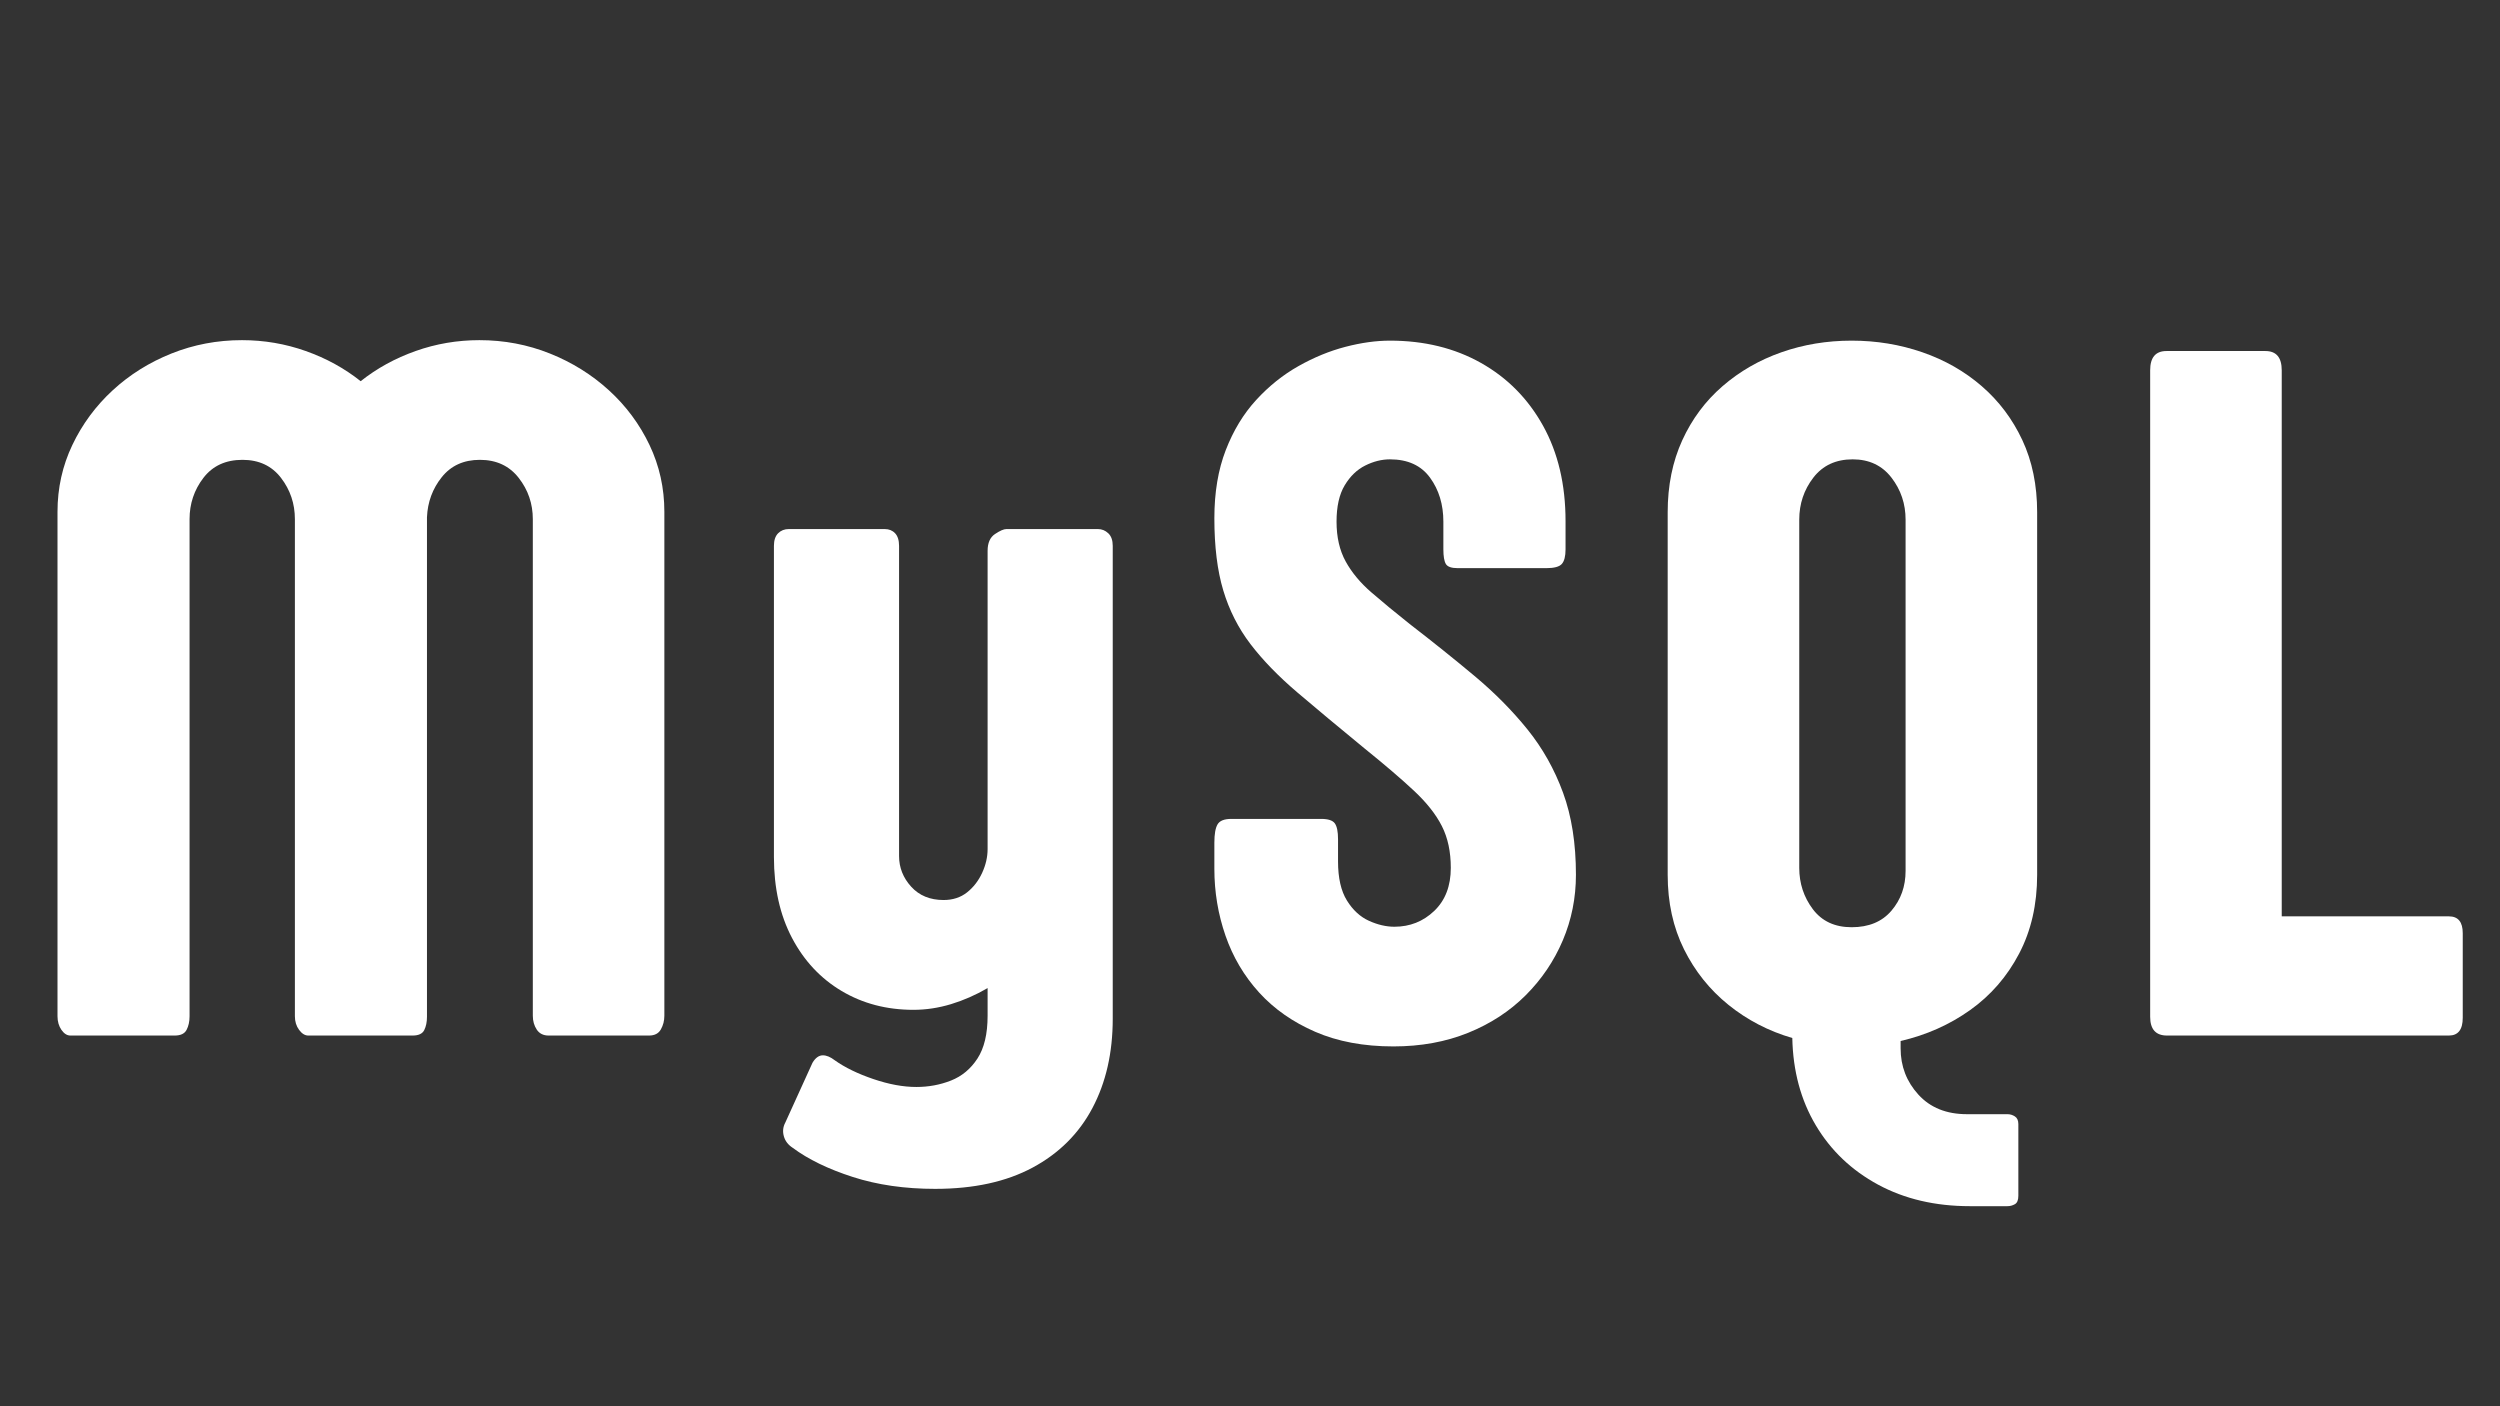 <svg xmlns="http://www.w3.org/2000/svg" xmlns:xlink="http://www.w3.org/1999/xlink" width="1920" zoomAndPan="magnify" viewBox="0 0 1440 810" height="1080" preserveAspectRatio="xMidYMid meet" version="1.0"><rect x="0" y="0" width="1440" height="810" fill="#333333" stroke="none"/><defs><g/></defs><g fill="#ffffff" fill-opacity="1"><g transform="translate(15.17, 596.474)"><g><path d="M 291.734 -11.391 L 291.734 -297.422 C 291.734 -306.348 289.023 -314.273 283.609 -321.203 C 278.191 -328.141 270.738 -331.609 261.25 -331.609 C 251.938 -331.609 244.617 -328.285 239.297 -321.641 C 233.984 -314.992 231.141 -307.301 230.766 -298.562 L 230.766 -10.828 C 230.766 -7.785 230.238 -5.219 229.188 -3.125 C 228.145 -1.039 225.914 0 222.5 0 L 162.391 0 C 160.484 0 158.723 -1.086 157.109 -3.266 C 155.492 -5.453 154.688 -8.066 154.688 -11.109 L 154.688 -297.422 C 154.688 -306.348 152.023 -314.273 146.703 -321.203 C 141.391 -328.141 133.988 -331.609 124.5 -331.609 C 114.812 -331.609 107.305 -328.141 101.984 -321.203 C 96.672 -314.273 94.016 -306.348 94.016 -297.422 L 94.016 -11.109 C 94.016 -8.066 93.441 -5.453 92.297 -3.266 C 91.16 -1.086 88.883 0 85.469 0 L 25.359 0 C 23.453 0 21.738 -1.086 20.219 -3.266 C 18.707 -5.453 17.953 -8.066 17.953 -11.109 L 17.953 -301.703 C 17.953 -315.367 20.801 -328.188 26.5 -340.156 C 32.195 -352.125 39.938 -362.617 49.719 -371.641 C 59.5 -380.66 70.797 -387.734 83.609 -392.859 C 96.43 -397.984 109.969 -400.547 124.219 -400.547 C 136.938 -400.547 149.18 -398.457 160.953 -394.281 C 172.734 -390.102 183.273 -384.312 192.578 -376.906 C 201.891 -384.312 212.43 -390.102 224.203 -394.281 C 235.984 -398.457 248.234 -400.547 260.953 -400.547 C 275.203 -400.547 288.734 -397.984 301.547 -392.859 C 314.367 -387.734 325.719 -380.66 335.594 -371.641 C 345.469 -362.617 353.254 -352.125 358.953 -340.156 C 364.648 -328.188 367.5 -315.367 367.5 -301.703 L 367.5 -11.391 C 367.5 -8.547 366.832 -5.938 365.5 -3.562 C 364.176 -1.188 361.898 0 358.672 0 L 300.844 0 C 297.801 0 295.52 -1.141 294 -3.422 C 292.488 -5.703 291.734 -8.359 291.734 -11.391 Z M 291.734 -11.391 "/></g></g></g><g fill="#ffffff" fill-opacity="1"><g transform="translate(430.969, 596.474)"><g><path d="M 137.891 -107.406 L 137.891 -279.188 C 137.891 -283.75 139.312 -286.977 142.156 -288.875 C 145.008 -290.781 147.195 -291.734 148.719 -291.734 L 201.422 -291.734 C 203.691 -291.734 205.68 -290.926 207.391 -289.312 C 209.109 -287.695 209.969 -285.273 209.969 -282.047 L 209.969 -9.688 C 209.969 9.875 206.07 27.016 198.281 41.734 C 190.5 56.453 179.008 67.895 163.812 76.062 C 148.613 84.227 129.906 88.312 107.688 88.312 C 90.219 88.312 74.406 86.031 60.25 81.469 C 46.102 76.914 34.566 71.316 25.641 64.672 C 22.984 62.961 21.273 60.727 20.516 57.969 C 19.754 55.219 20.035 52.609 21.359 50.141 L 37.031 15.672 C 38.738 12.816 40.734 11.391 43.016 11.391 C 45.109 11.391 47.391 12.344 49.859 14.25 C 55.742 18.426 63.148 22.031 72.078 25.062 C 81.004 28.102 89.266 29.625 96.859 29.625 C 103.891 29.625 110.535 28.391 116.797 25.922 C 123.066 23.453 128.148 19.223 132.047 13.234 C 135.941 7.254 137.891 -0.953 137.891 -11.391 L 137.891 -27.344 C 131.047 -23.352 124.016 -20.266 116.797 -18.078 C 109.586 -15.898 102.375 -14.812 95.156 -14.812 C 79.77 -14.812 66 -18.422 53.844 -25.641 C 41.688 -32.859 32.141 -43.066 25.203 -56.266 C 18.273 -69.461 14.812 -84.988 14.812 -102.844 L 14.812 -282.047 C 14.812 -285.273 15.617 -287.695 17.234 -289.312 C 18.848 -290.926 20.891 -291.734 23.359 -291.734 L 78.625 -291.734 C 81.094 -291.734 83.086 -290.926 84.609 -289.312 C 86.129 -287.695 86.891 -285.273 86.891 -282.047 L 86.891 -103.422 C 86.891 -96.766 89.211 -90.875 93.859 -85.75 C 98.516 -80.625 104.738 -78.062 112.531 -78.062 C 117.852 -78.062 122.363 -79.531 126.062 -82.469 C 129.77 -85.414 132.664 -89.164 134.75 -93.719 C 136.844 -98.281 137.891 -102.844 137.891 -107.406 Z M 137.891 -107.406 "/></g></g></g><g fill="#ffffff" fill-opacity="1"><g transform="translate(688.083, 596.474)"><g><path d="M 143.297 -280.047 L 143.297 -296 C 143.297 -305.875 140.734 -314.32 135.609 -321.344 C 130.484 -328.375 122.789 -331.891 112.531 -331.891 C 107.781 -331.891 103.031 -330.703 98.281 -328.328 C 93.539 -325.961 89.602 -322.164 86.469 -316.938 C 83.332 -311.719 81.766 -304.738 81.766 -296 C 81.766 -287.07 83.52 -279.426 87.031 -273.062 C 90.539 -266.695 95.477 -260.758 101.844 -255.25 C 108.207 -249.75 115.566 -243.676 123.922 -237.031 C 137.223 -226.77 149.664 -216.797 161.25 -207.109 C 172.832 -197.422 182.988 -187.164 191.719 -176.344 C 200.457 -165.52 207.297 -153.363 212.234 -139.875 C 217.18 -126.395 219.656 -110.633 219.656 -92.594 C 219.656 -79.289 217.133 -66.703 212.094 -54.828 C 207.062 -42.961 199.941 -32.426 190.734 -23.219 C 181.523 -14.008 170.461 -6.789 157.547 -1.562 C 144.629 3.656 130.289 6.266 114.531 6.266 C 97.438 6.266 82.43 3.461 69.516 -2.141 C 56.598 -7.742 45.816 -15.289 37.172 -24.781 C 28.535 -34.281 22.078 -45.203 17.797 -57.547 C 13.523 -69.891 11.391 -82.707 11.391 -96 L 11.391 -111.109 C 11.391 -116.047 12.004 -119.555 13.234 -121.641 C 14.473 -123.734 17.086 -124.781 21.078 -124.781 L 72.938 -124.781 C 76.926 -124.781 79.535 -123.926 80.766 -122.219 C 82.004 -120.508 82.625 -117.469 82.625 -113.094 L 82.625 -100.281 C 82.625 -90.781 84.332 -83.273 87.75 -77.766 C 91.164 -72.266 95.391 -68.375 100.422 -66.094 C 105.453 -63.812 110.344 -62.672 115.094 -62.672 C 124.02 -62.672 131.664 -65.707 138.031 -71.781 C 144.395 -77.863 147.578 -86.129 147.578 -96.578 C 147.578 -105.879 145.863 -113.898 142.438 -120.641 C 139.02 -127.391 133.656 -134.18 126.344 -141.016 C 119.031 -147.859 109.488 -156.023 97.719 -165.516 C 82.906 -177.672 70.035 -188.398 59.109 -197.703 C 48.191 -207.016 39.219 -216.273 32.188 -225.484 C 25.164 -234.703 19.941 -245.008 16.516 -256.406 C 13.098 -267.801 11.391 -281.664 11.391 -298 C 11.391 -312.812 13.57 -325.867 17.938 -337.172 C 22.312 -348.473 28.156 -358.109 35.469 -366.078 C 42.781 -374.055 50.898 -380.562 59.828 -385.594 C 68.754 -390.625 77.773 -394.328 86.891 -396.703 C 96.004 -399.078 104.551 -400.266 112.531 -400.266 C 132.281 -400.266 149.75 -395.988 164.938 -387.438 C 180.133 -378.895 192.055 -366.836 200.703 -351.266 C 209.348 -335.691 213.672 -317.363 213.672 -296.281 L 213.672 -280.047 C 213.672 -276.055 212.957 -273.254 211.531 -271.641 C 210.102 -270.023 207.113 -269.219 202.562 -269.219 L 151.562 -269.219 C 147.945 -269.219 145.664 -270.023 144.719 -271.641 C 143.77 -273.254 143.297 -276.055 143.297 -280.047 Z M 143.297 -280.047 "/></g></g></g><g fill="#ffffff" fill-opacity="1"><g transform="translate(946.336, 596.474)"><g><path d="M 90.031 -297.141 L 90.031 -96.578 C 90.031 -87.648 92.641 -79.719 97.859 -72.781 C 103.078 -65.852 110.531 -62.391 120.219 -62.391 C 130.094 -62.391 137.738 -65.57 143.156 -71.938 C 148.57 -78.301 151.281 -85.945 151.281 -94.875 L 151.281 -297.141 C 151.281 -306.254 148.57 -314.32 143.156 -321.344 C 137.738 -328.375 130.285 -331.891 120.797 -331.891 C 111.109 -331.891 103.555 -328.375 98.141 -321.344 C 92.734 -314.32 90.031 -306.254 90.031 -297.141 Z M 216.234 51 L 216.234 92.297 C 216.234 94.766 215.566 96.379 214.234 97.141 C 212.91 97.898 211.488 98.281 209.969 98.281 L 188.312 98.281 C 168.363 98.281 150.742 94.148 135.453 85.891 C 120.172 77.629 108.207 66.234 99.562 51.703 C 90.926 37.172 86.414 20.41 86.031 1.422 C 72.363 -2.566 60.113 -8.926 49.281 -17.656 C 38.457 -26.395 29.91 -37.078 23.641 -49.703 C 17.379 -62.336 14.25 -76.633 14.25 -92.594 L 14.25 -301.406 C 14.25 -316.789 17.047 -330.609 22.641 -342.859 C 28.242 -355.109 35.984 -365.504 45.859 -374.047 C 55.742 -382.598 67.047 -389.102 79.766 -393.562 C 92.492 -398.031 105.977 -400.266 120.219 -400.266 C 134.469 -400.266 148.047 -398.031 160.953 -393.562 C 173.867 -389.102 185.266 -382.598 195.141 -374.047 C 205.023 -365.504 212.816 -355.156 218.516 -343 C 224.211 -330.852 227.062 -316.988 227.062 -301.406 L 227.062 -92.594 C 227.062 -75.5 223.594 -60.348 216.656 -47.141 C 209.727 -33.941 200.328 -23.117 188.453 -14.672 C 176.586 -6.223 163.242 -0.285 148.422 3.141 L 148.422 7.406 C 148.422 17.664 151.836 26.547 158.672 34.047 C 165.516 41.547 174.828 45.297 186.609 45.297 L 209.969 45.297 C 211.488 45.297 212.91 45.723 214.234 46.578 C 215.566 47.43 216.234 48.906 216.234 51 Z M 216.234 51 "/></g></g></g><g fill="#ffffff" fill-opacity="1"><g transform="translate(1217.979, 596.474)"><g><path d="M 192.578 0 L 30.203 0 C 23.742 0 20.516 -3.609 20.516 -10.828 L 20.516 -383.172 C 20.516 -390.578 23.645 -394.281 29.906 -394.281 L 86.891 -394.281 C 93.16 -394.281 96.297 -390.578 96.297 -383.172 L 96.297 -68.656 L 192.578 -68.656 C 197.898 -68.656 200.562 -65.426 200.562 -58.969 L 200.562 -10.25 C 200.562 -3.414 197.898 0 192.578 0 Z M 192.578 0 "/></g></g></g></svg>